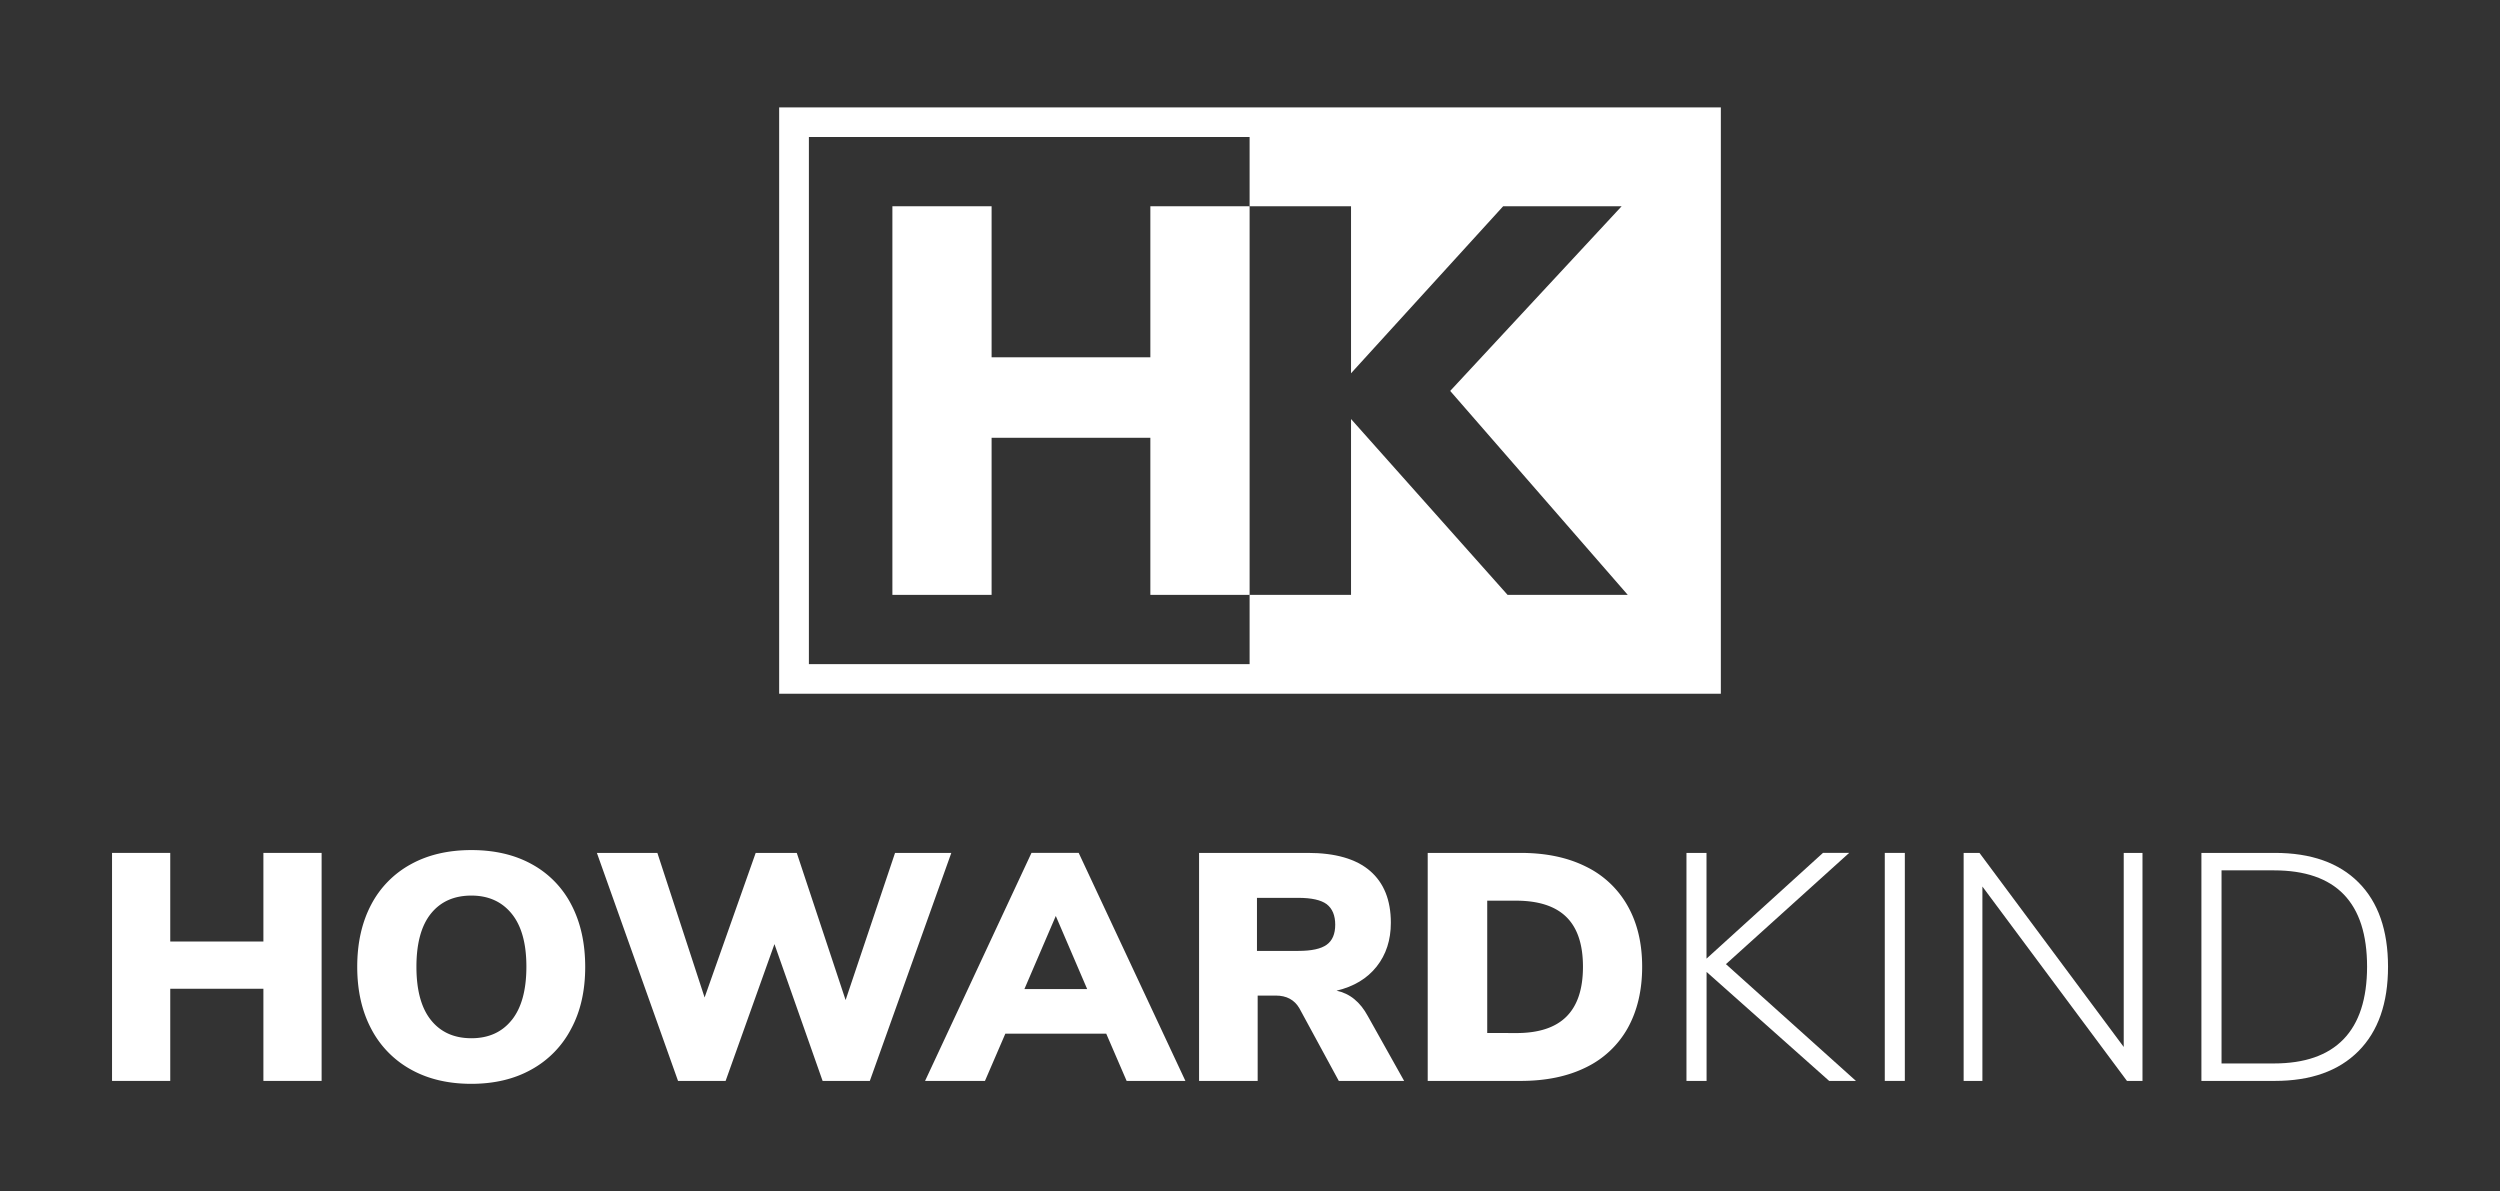 <?xml version="1.0" encoding="UTF-8"?> <svg xmlns="http://www.w3.org/2000/svg" id="Layer_1" data-name="Layer 1" viewBox="0 0 1168.57 556.81"><rect x="0" y="0" width="1168.57" height="556.81" fill="#333333" stroke="none"/><defs><style>.cls-1{fill:#fff;}</style></defs><title>HowardKind-vertical white</title><path class="cls-1" d="M123.12,398.67h27.21V505.25H123.12V462.17H79.58v43.08H52.37V398.67H79.58v41.42h43.54Z"></path><path class="cls-1" d="M192,499.88a45.84,45.84,0,0,1-18.52-19.05q-6.5-12.31-6.5-28.94t6.5-29A45.47,45.47,0,0,1,192,404q12-6.65,28.35-6.65T248.67,404a45,45,0,0,1,18.45,19q6.42,12.33,6.42,29T267,480.83a45.78,45.78,0,0,1-18.52,19.05q-12,6.74-28.19,6.73Q204,506.61,192,499.88Zm47.25-23.13q6.79-8.53,6.8-24.86t-6.88-24.8q-6.89-8.46-18.82-8.47-12.11,0-18.9,8.4t-6.8,24.87q0,16.47,6.8,24.94t18.9,8.47Q232.42,485.3,239.23,476.75Z"></path><path class="cls-1" d="M418.37,398.67h26.3L406.58,505.25H384.51L362,441.3l-22.83,63.95H316.93L279,398.67h28.27l22.08,67.58,23.88-67.58h19.2l22.83,68.79Z"></path><path class="cls-1" d="M526.62,505.25l-9.53-22.07H469.92l-9.52,22.07h-28l49.74-106.58h22.07l49.88,106.58Zm-47.78-42.94h29.33l-14.66-34.16Z"></path><path class="cls-1" d="M656.33,505.25H625.79l-18.45-34q-3.47-5.89-11-5.89h-8.47v39.91H560.48V398.67h50.79q19.35,0,29.1,8.39t9.75,24.26q0,12.1-6.65,20.49t-18.74,11.26Q634,465,639.39,475ZM620.12,441.6q4-2.87,4-9.37t-4-9.6q-4-2.94-13.23-2.95H587.54v24.8h19.35Q616.12,444.48,620.12,441.6Z"></path><path class="cls-1" d="M667.35,398.67h43.4q17.68,0,30.45,6.35a44.76,44.76,0,0,1,19.58,18.37q6.81,12,6.81,28.5t-6.73,28.64a44.46,44.46,0,0,1-19.5,18.37q-12.78,6.35-30.61,6.35h-43.4Zm41.43,84.21q15.72,0,23.43-7.71t7.71-23.28q0-15.58-7.71-23.21T708.78,421H695.17v61.84Z"></path><path class="cls-1" d="M867.52,505.25H855l-57.3-50.95v50.95H788.3V398.67h9.37V448.1l54.43-49.43h12.25l-57.6,52Z"></path><path class="cls-1" d="M881,505.25V398.67h9.37V505.25Z"></path><path class="cls-1" d="M992.69,398.67h8.77V505.25H994.2l-67.57-90.86v90.86h-8.77V398.67h7.4l67.43,90.71Z"></path><path class="cls-1" d="M1029,398.67h34.32q25.39,0,39.15,13.83t13.76,39.39q0,25.55-13.83,39.45t-39.08,13.91H1029Zm33.86,98.42q21.62,0,32.58-11.34t11-33.86q0-45.06-43.54-45.06h-24.49v90.26Z"></path><polygon class="cls-1" points="537.71 167.01 463.5 167.01 463.5 96.41 417.13 96.41 417.13 278.06 463.5 278.06 463.5 204.63 537.71 204.63 537.71 278.06 584.1 278.06 584.1 96.41 537.71 96.41 537.71 167.01"></polygon><path class="cls-1" d="M584.1,50.2H364.2V324.28H804.37V50.2ZM704.68,278.06l-73.17-82.19v82.19H584.1v32.36h-206V64.05h206V96.41h47.41v78.07l71.11-78.07H758l-80.14,86.32,83,95.33Z"></path></svg> 